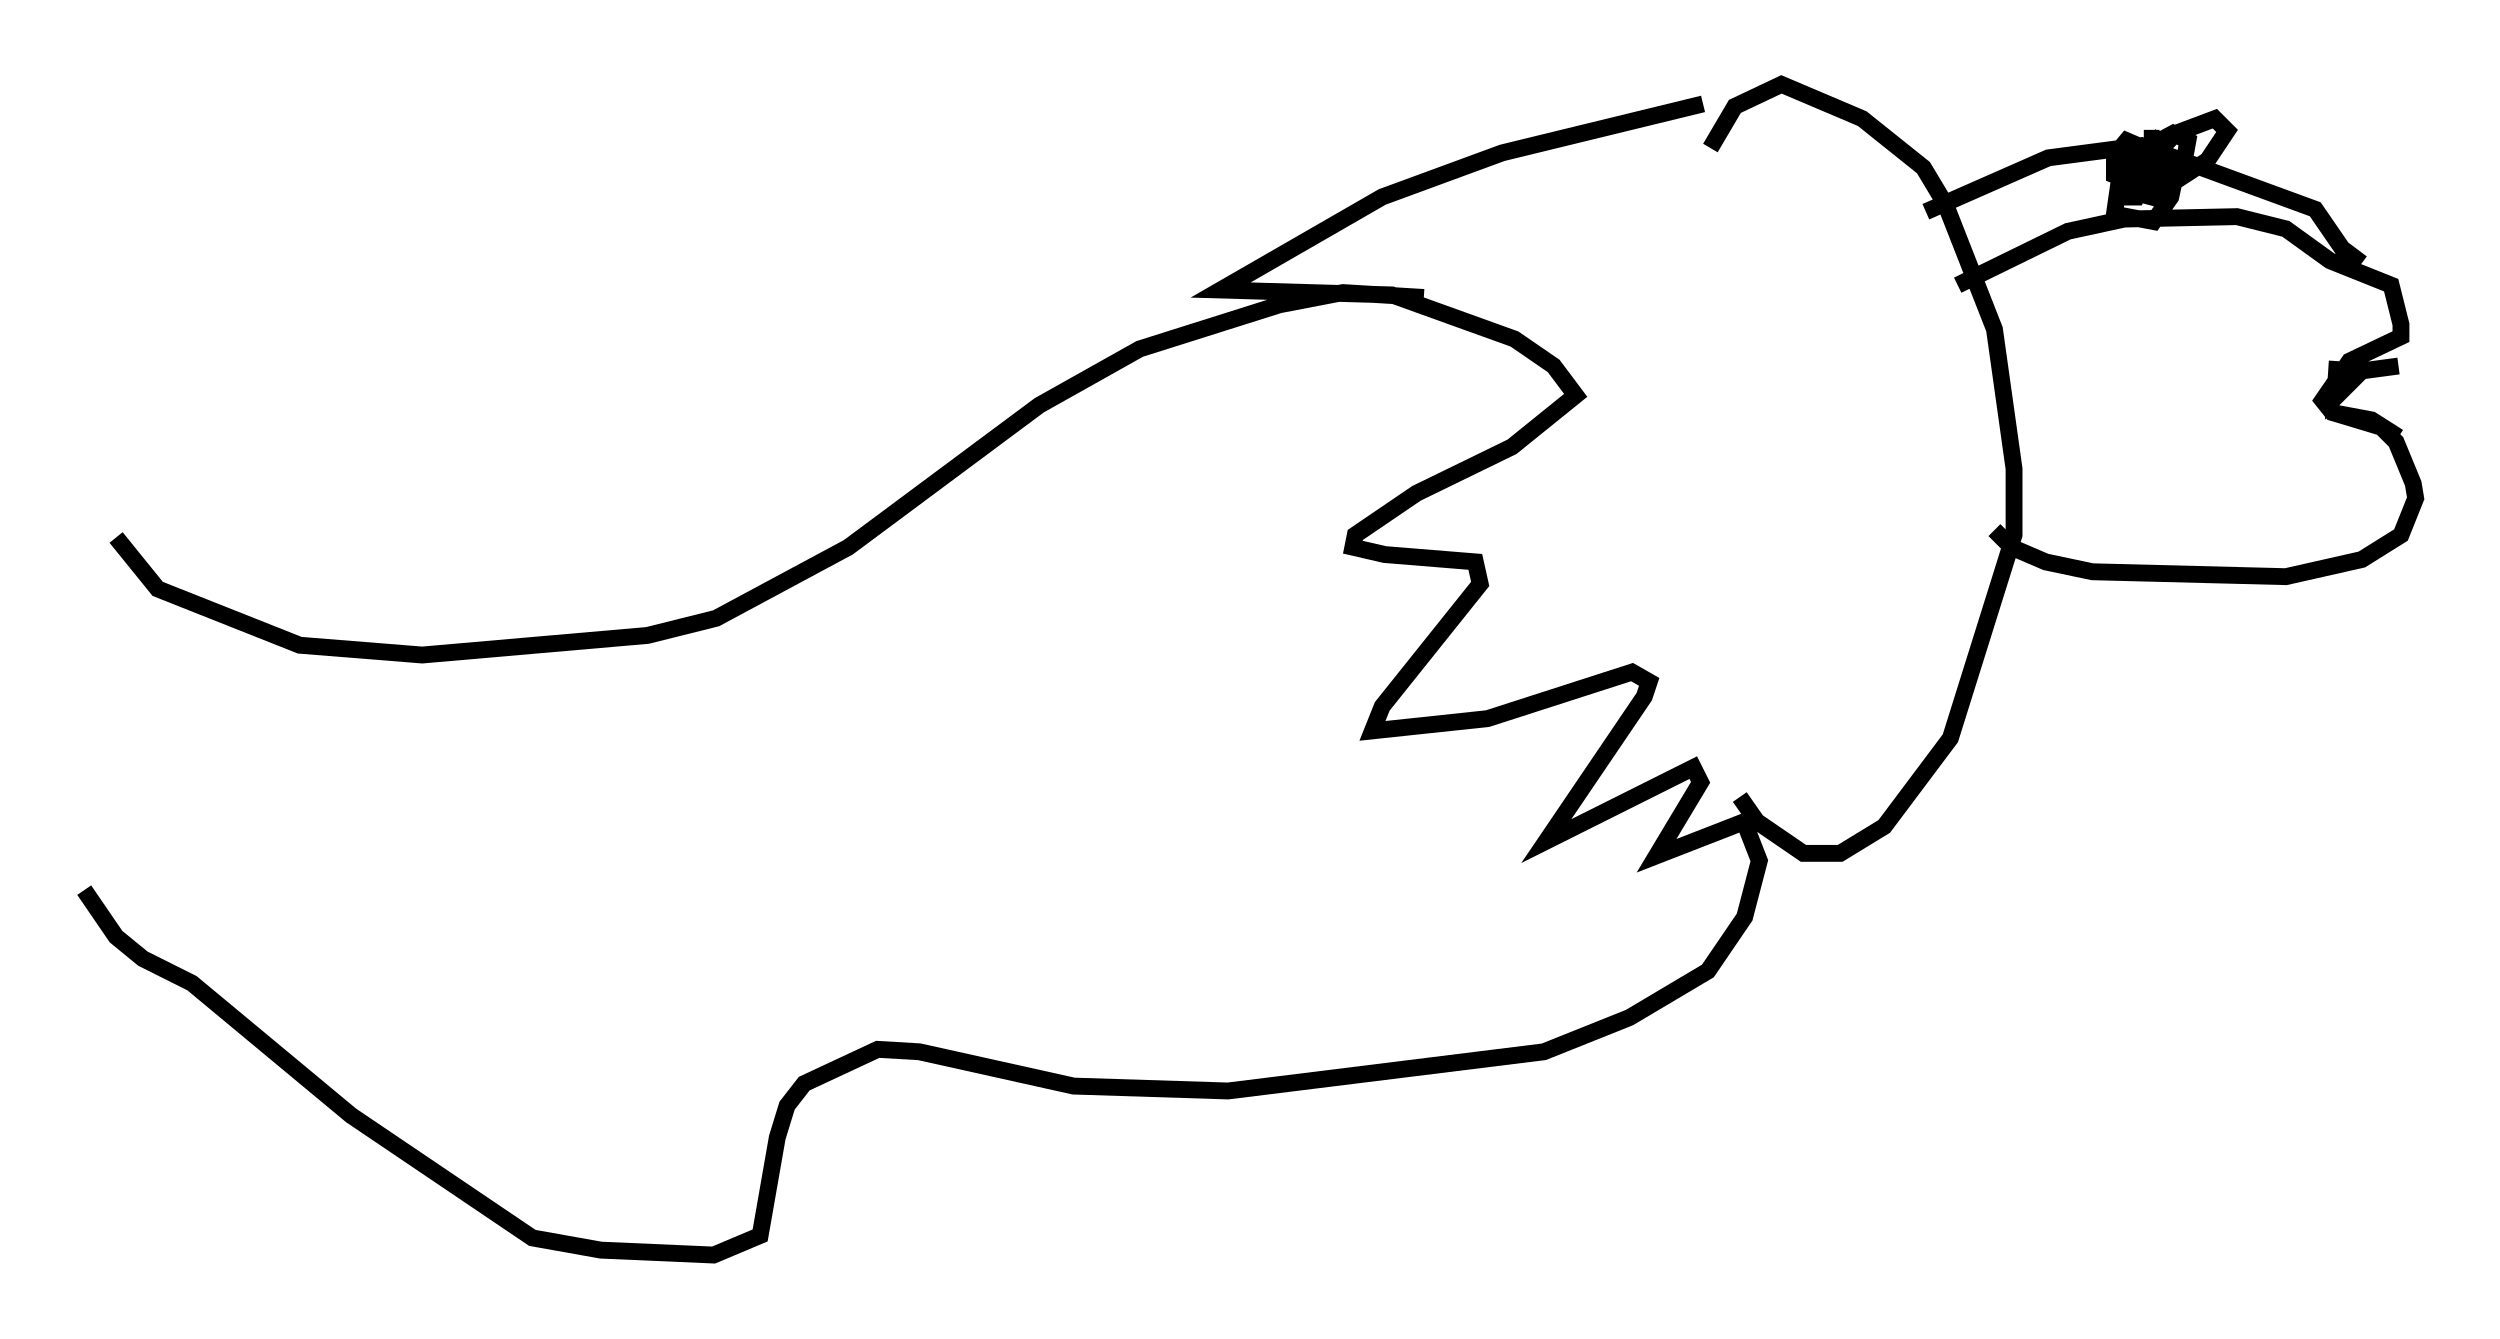 <?xml version="1.0" encoding="utf-8" ?>
<svg baseProfile="full" height="79.43" version="1.1" width="148.279" xmlns="http://www.w3.org/2000/svg" xmlns:ev="http://www.w3.org/2001/xml-events" xmlns:xlink="http://www.w3.org/1999/xlink"><defs /><rect fill="white" height="79.43" width="148.279" x="0" y="0" /><path d="M103.335, 6.598 m-2.324, -0.436 l-11.911, 2.905 -7.117, 2.615 l-9.587, 5.52 10.168, 0.291 l7.263, 2.615 2.324, 1.598 l1.307, 1.743 -3.777, 3.05 l-5.665, 2.76 -3.631, 2.469 l-0.145, 0.726 1.888, 0.436 l5.374, 0.436 0.291, 1.307 l-5.81, 7.263 -0.581, 1.453 l6.827, -0.726 8.57, -2.76 l1.017, 0.581 -0.291, 0.872 l-5.81, 8.57 8.715, -4.358 l0.436, 0.872 -2.615, 4.358 l5.229, -2.034 m-2.034, -39.944 l1.453, -2.469 2.76, -1.307 l4.793, 2.034 3.631, 2.905 l1.307, 2.179 2.905, 7.408 l1.162, 8.279 0.0, 3.922 l-3.777, 12.056 -3.922, 5.229 l-2.615, 1.598 -2.179, 0.0 l-2.76, -1.888 -1.017, -1.453 m12.927, -30.357 l6.536, -3.196 3.341, -0.726 l6.682, -0.145 2.905, 0.726 l2.615, 1.888 3.631, 1.453 l0.581, 2.324 0.0, 0.726 l-3.05, 1.453 -1.598, 2.324 l0.581, 0.726 2.905, 0.872 l0.872, 0.872 1.017, 2.469 l0.145, 0.872 -0.872, 2.179 l-2.324, 1.453 -4.503, 1.017 l-11.475, -0.291 -2.76, -0.581 l-2.034, -0.872 -1.017, -1.017 m-4.067, -18.883 l7.263, -3.196 5.52, -0.726 l10.313, 3.777 1.598, 2.324 l1.162, 0.872 m-12.637, -4.067 l1.598, -2.615 m-0.872, -0.872 l-1.888, 1.453 -0.291, 1.743 l2.179, 0.581 1.307, -1.888 l0.291, -1.598 -0.872, -0.436 l-1.888, 1.017 -1.307, 1.743 l-0.291, 2.034 2.324, 0.436 l1.017, -1.453 0.436, -2.034 l-1.307, -0.145 -0.581, 0.726 l0.726, 0.0 0.145, -1.017 l-2.034, -0.872 -0.726, 0.872 l0.0, 1.162 2.615, 1.017 l2.905, -1.888 1.162, -1.743 l-0.726, -0.726 -2.324, 0.872 l-2.905, 3.05 -0.291, 0.726 l0.872, 0.0 1.307, -2.76 l-0.291, -0.726 -0.581, 0.0 m11.475, 13.218 l-0.145, 2.179 1.598, -1.598 l2.179, -0.291 m-3.922, 2.76 l2.324, 0.436 1.598, 1.017 m-57.81, -8.279 l-4.793, -0.291 -3.777, 0.726 l-8.279, 2.615 -5.955, 3.341 l-11.33, 8.425 -7.844, 4.212 l-4.067, 1.017 -13.363, 1.162 l-7.263, -0.581 -8.425, -3.341 l-2.469, -3.05 m96.447, 16.559 l1.017, 2.615 -0.872, 3.341 l-2.179, 3.196 -4.648, 2.76 l-5.084, 2.034 -18.737, 2.324 l-9.151, -0.291 -9.151, -2.034 l-2.469, -0.145 -4.358, 2.034 l-1.017, 1.307 -0.581, 1.888 l-1.017, 5.81 -2.76, 1.162 l-6.682, -0.291 -4.067, -0.726 l-10.749, -7.263 -9.441, -7.844 l-2.905, -1.453 -1.598, -1.307 l-1.888, -2.76 " fill="none" stroke="black" stroke-width="1" /></svg>